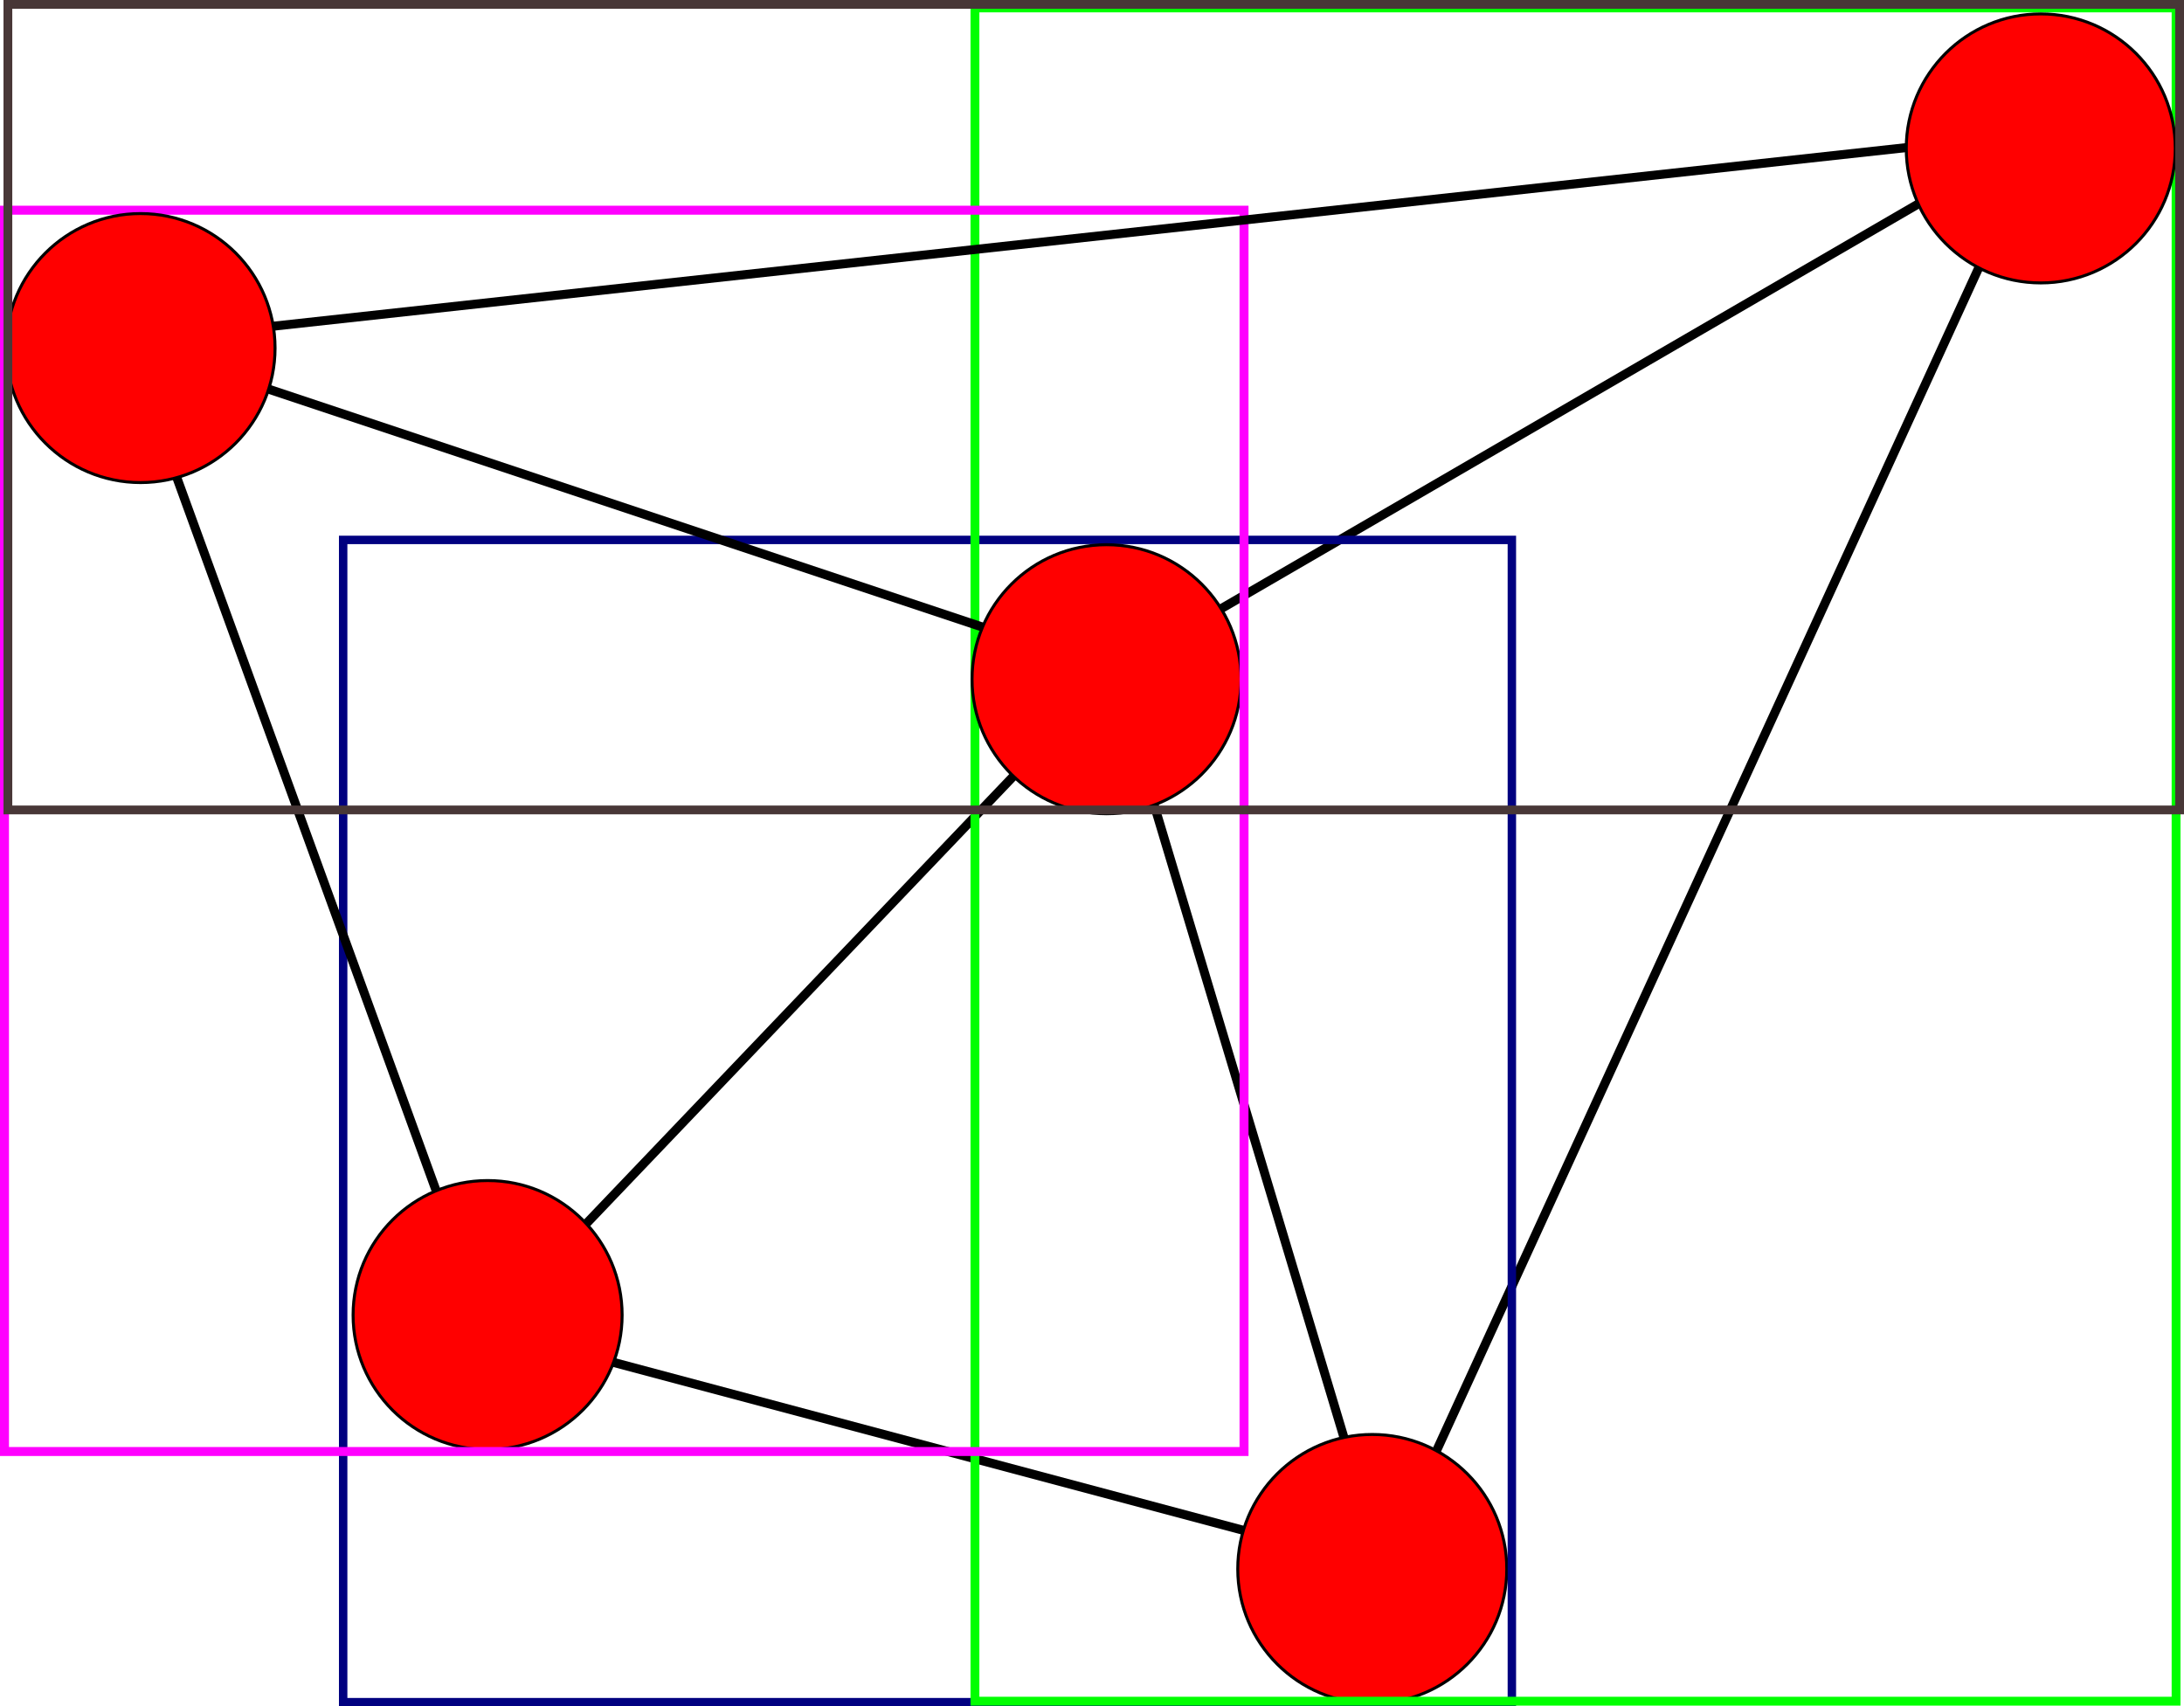 <?xml version="1.0" encoding="UTF-8" standalone="no"?>
<!-- Created with Inkscape (http://www.inkscape.org/) -->

<svg
   xmlns:dc="http://purl.org/dc/elements/1.1/"
   xmlns:cc="http://creativecommons.org/ns#"
   xmlns:rdf="http://www.w3.org/1999/02/22-rdf-syntax-ns#"
   xmlns:svg="http://www.w3.org/2000/svg"
   xmlns="http://www.w3.org/2000/svg"
   xmlns:sodipodi="http://sodipodi.sourceforge.net/DTD/sodipodi-0.dtd"
   xmlns:inkscape="http://www.inkscape.org/namespaces/inkscape"
   width="730.656"
   height="570.919"
   id="svg2"
   version="1.1"
   inkscape:version="0.48.4 r9939"
   sodipodi:docname="New document 1">
  <defs
     id="defs4" />
  <sodipodi:namedview
     id="base"
     pagecolor="#ffffff"
     bordercolor="#666666"
     borderopacity="1.0"
     inkscape:pageopacity="0.0"
     inkscape:pageshadow="2"
     inkscape:zoom="0.60346639"
     inkscape:cx="239.74977"
     inkscape:cy="345.40791"
     inkscape:document-units="px"
     inkscape:current-layer="layer1"
     showgrid="true"
     showguides="false"
     inkscape:guide-bbox="true"
     fit-margin-top="0"
     fit-margin-left="0"
     fit-margin-right="0"
     fit-margin-bottom="0"
     inkscape:window-width="1280"
     inkscape:window-height="1000"
     inkscape:window-x="0"
     inkscape:window-y="24"
     inkscape:window-maximized="1">
    <inkscape:grid
       type="xygrid"
       id="grid3034"
       empspacing="5"
       visible="true"
       enabled="true"
       snapvisiblegridlinesonly="true"
       originx="-67.328px"
       originy="-153.551px" />
  </sodipodi:namedview>
  <g
     inkscape:label="Layer 1"
     inkscape:groupmode="layer"
     id="layer1"
     transform="translate(-67.328,-327.893)">
    <path
       style="fill:none;stroke:#000000;stroke-width:3;stroke-linecap:butt;stroke-linejoin:miter;stroke-miterlimit:4;stroke-opacity:1;stroke-dasharray:none"
       d="m 230,464.094 210,-220 90,300 z"
       id="path3074"
       inkscape:connector-curvature="0"
       transform="translate(0,308.268)" />
    <path
       style="fill:none;stroke:#000000;stroke-width:3;stroke-linecap:butt;stroke-linejoin:miter;stroke-miterlimit:4;stroke-opacity:1;stroke-dasharray:none"
       d="M 440,244.094 750,64.094"
       id="path3076"
       inkscape:connector-curvature="0"
       transform="translate(0,308.268)" />
    <path
       style="fill:none;stroke:#000000;stroke-width:3;stroke-linecap:butt;stroke-linejoin:miter;stroke-miterlimit:4;stroke-opacity:1;stroke-dasharray:none"
       d="M 530,544.094 750,64.094"
       id="path3078"
       inkscape:connector-curvature="0"
       transform="translate(0,308.268)" />
    <path
       transform="translate(341.421,643.74)"
       sodipodi:type="arc"
       style="fill:#ff0000;fill-rule:evenodd;stroke:#000000;stroke-width:1px;stroke-linecap:butt;stroke-linejoin:miter;stroke-opacity:1"
       id="path3040-9"
       sodipodi:cx="185"
       sodipodi:cy="209.09448"
       sodipodi:rx="45"
       sodipodi:ry="45"
       d="m 230,209.094 c 0,24.853 -20.147,45 -45,45 -24.853,0 -45,-20.147 -45,-45 0,-24.853 20.147,-45 45,-45 24.853,0 45,20.147 45,45 z" />
    <rect
       style="fill:none;stroke:#000080;stroke-width:2.819;stroke-linecap:butt;stroke-linejoin:miter;stroke-miterlimit:4;stroke-opacity:1;stroke-dasharray:none"
       id="rect3082"
       width="390.988"
       height="388.866"
       x="182.133"
       y="508.536" />
    <rect
       style="fill:none;stroke:#00ff00;stroke-width:2.961;stroke-miterlimit:4;stroke-dasharray:none"
       id="rect3852"
       width="401.837"
       height="566.524"
       x="393.496"
       y="330.545" />
    <path
       style="fill:none;stroke:#000000;stroke-width:3;stroke-linecap:butt;stroke-linejoin:miter;stroke-miterlimit:4;stroke-opacity:1;stroke-dasharray:none"
       d="m 230,464.094 -120,-330"
       id="path3872"
       inkscape:connector-curvature="0"
       transform="translate(0,308.268)" />
    <path
       sodipodi:type="arc"
       style="fill:#ff0000;fill-rule:evenodd;stroke:#000000;stroke-width:1px;stroke-linecap:butt;stroke-linejoin:miter;stroke-opacity:1"
       id="path3040"
       sodipodi:cx="185"
       sodipodi:cy="209.09448"
       sodipodi:rx="45"
       sodipodi:ry="45"
       d="m 230,209.094 c 0,24.853 -20.147,45 -45,45 -24.853,0 -45,-20.147 -45,-45 0,-24.853 20.147,-45 45,-45 24.853,0 45,20.147 45,45 z"
       transform="translate(45.457,558.786)" />
    <path
       style="fill:none;stroke:#000000;stroke-width:3;stroke-linecap:butt;stroke-linejoin:miter;stroke-miterlimit:4;stroke-opacity:1;stroke-dasharray:none"
       d="m 440,244.094 -330,-110"
       id="path3874"
       inkscape:connector-curvature="0"
       transform="translate(0,308.268)" />
    <path
       transform="translate(252.528,346.049)"
       sodipodi:type="arc"
       style="fill:#ff0000;fill-rule:evenodd;stroke:#000000;stroke-width:1px;stroke-linecap:butt;stroke-linejoin:miter;stroke-opacity:1"
       id="path3040-7"
       sodipodi:cx="185"
       sodipodi:cy="209.09448"
       sodipodi:rx="45"
       sodipodi:ry="45"
       d="m 230,209.094 c 0,24.853 -20.147,45 -45,45 -24.853,0 -45,-20.147 -45,-45 0,-24.853 20.147,-45 45,-45 24.853,0 45,20.147 45,45 z" />
    <rect
       style="fill:none;stroke:#ff00ff;stroke-width:3;stroke-miterlimit:4;stroke-dasharray:none"
       id="rect3876"
       width="414.687"
       height="415.313"
       x="68.828"
       y="398.221" />
    <path
       style="fill:none;stroke:#000000;stroke-width:3;stroke-linecap:butt;stroke-linejoin:miter;stroke-miterlimit:4;stroke-opacity:1;stroke-dasharray:none"
       d="M 110,134.094 750,64.094"
       id="path3878"
       inkscape:connector-curvature="0"
       transform="translate(0,308.268)" />
    <path
       transform="translate(565.066,168.455)"
       sodipodi:type="arc"
       style="fill:#ff0000;fill-rule:evenodd;stroke:#000000;stroke-width:1px;stroke-linecap:butt;stroke-linejoin:miter;stroke-opacity:1"
       id="path3040-3"
       sodipodi:cx="185"
       sodipodi:cy="209.09448"
       sodipodi:rx="45"
       sodipodi:ry="45"
       d="m 230,209.094 c 0,24.853 -20.147,45 -45,45 -24.853,0 -45,-20.147 -45,-45 0,-24.853 20.147,-45 45,-45 24.853,0 45,20.147 45,45 z" />
    <path
       transform="translate(-70.654,235.254)"
       sodipodi:type="arc"
       style="fill:#ff0000;fill-rule:evenodd;stroke:#000000;stroke-width:1px;stroke-linecap:butt;stroke-linejoin:miter;stroke-opacity:1"
       id="path3040-7-6"
       sodipodi:cx="185"
       sodipodi:cy="209.09448"
       sodipodi:rx="45"
       sodipodi:ry="45"
       d="m 230,209.094 c 0,24.853 -20.147,45 -45,45 -24.853,0 -45,-20.147 -45,-45 0,-24.853 20.147,-45 45,-45 24.853,0 45,20.147 45,45 z" />
    <rect
       style="fill:none;stroke:#483737;stroke-width:2.936;stroke-miterlimit:4;stroke-dasharray:none"
       id="rect3880"
       width="726.548"
       height="269.518"
       x="69.968"
       y="329.361" />
  </g>
</svg>
